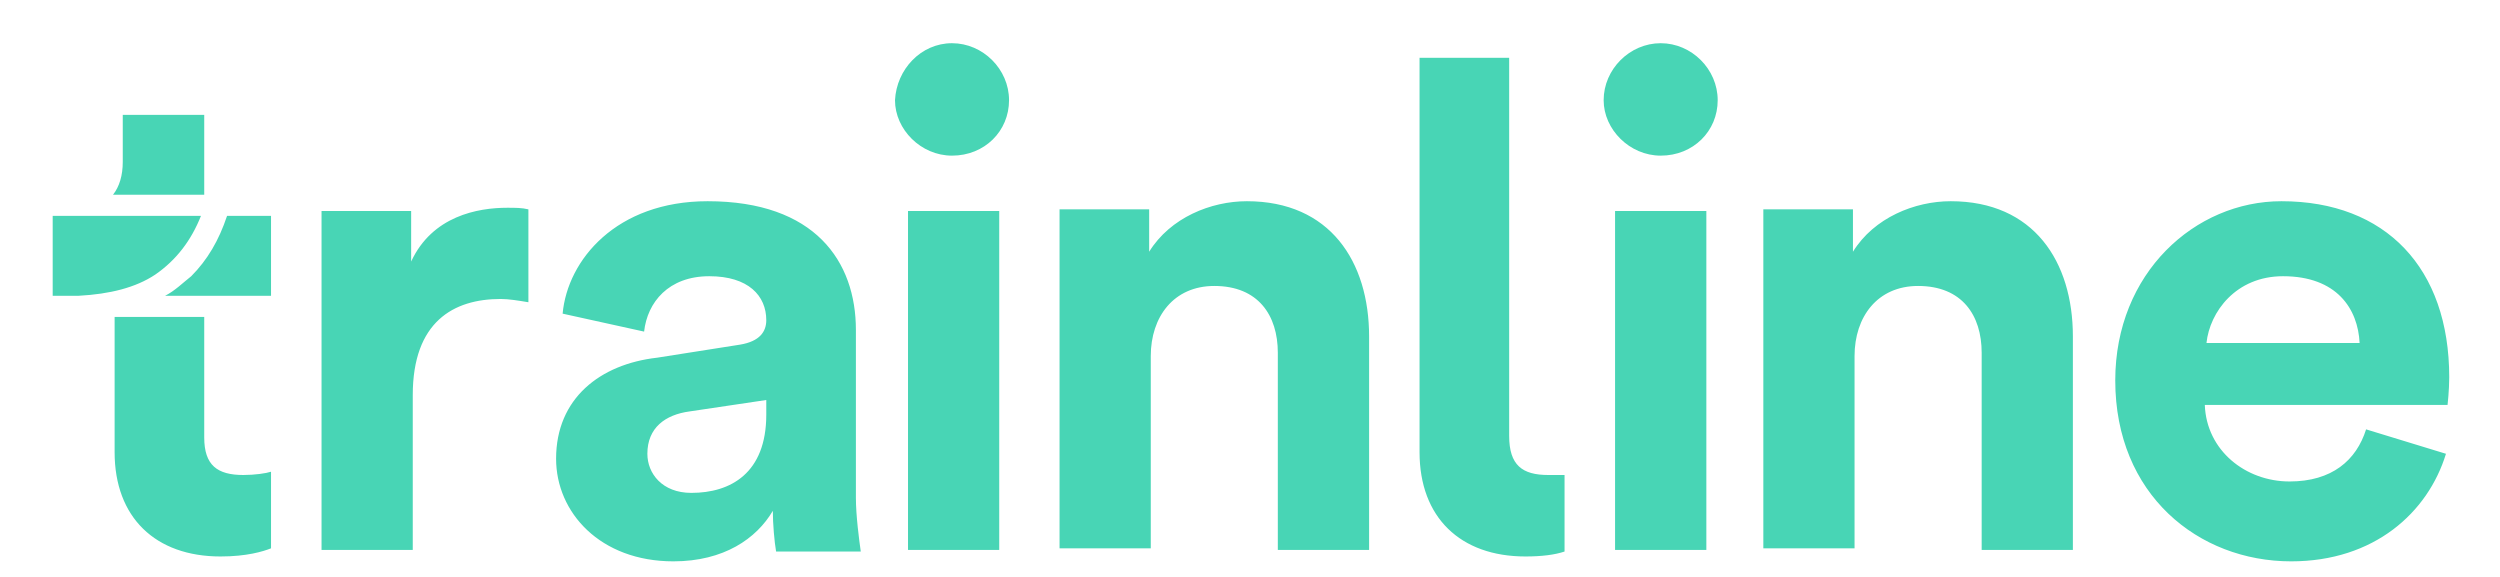 <svg width="39" height="9" viewBox="0 0 39 9" fill="none" xmlns="http://www.w3.org/2000/svg">
<path d="M36.81 5.351C36.784 4.817 36.454 4.309 35.615 4.309C34.878 4.309 34.472 4.868 34.421 5.351H36.81ZM38.157 7.079C37.877 7.994 37.039 8.757 35.742 8.757C34.294 8.757 32.998 7.715 32.998 5.935C32.998 4.258 34.243 3.139 35.59 3.139C37.217 3.139 38.208 4.182 38.208 5.885C38.208 6.088 38.182 6.317 38.182 6.317H34.395C34.421 7.028 35.031 7.511 35.717 7.511C36.378 7.511 36.759 7.181 36.911 6.698L38.157 7.079ZM28.931 5.554C28.931 4.944 29.287 4.461 29.922 4.461C30.609 4.461 30.914 4.919 30.914 5.503V8.579H32.337V5.249C32.337 4.08 31.727 3.139 30.431 3.139C29.872 3.139 29.236 3.394 28.906 3.927V3.266H27.508V8.554H28.931V5.554ZM25.195 3.292H26.619V8.579H25.195V3.292ZM25.907 0.674C26.39 0.674 26.796 1.08 26.796 1.563C26.796 2.046 26.415 2.428 25.907 2.428C25.424 2.428 25.017 2.021 25.017 1.563C25.017 1.08 25.424 0.674 25.907 0.674V0.674ZM17.952 5.554C17.952 4.944 18.308 4.461 18.943 4.461C19.629 4.461 19.934 4.919 19.934 5.503V8.579H21.358V5.249C21.358 4.08 20.748 3.139 19.451 3.139C18.892 3.139 18.257 3.394 17.927 3.927V3.266H16.529V8.554H17.952V5.554ZM14.165 3.292H15.588V8.579H14.165V3.292ZM14.851 0.674C15.334 0.674 15.741 1.08 15.741 1.563C15.741 2.046 15.36 2.428 14.851 2.428C14.368 2.428 13.962 2.021 13.962 1.563C13.987 1.08 14.368 0.674 14.851 0.674V0.674ZM10.785 7.689C10.328 7.689 10.099 7.384 10.099 7.079C10.099 6.673 10.378 6.469 10.759 6.418L11.954 6.24V6.469C11.954 7.384 11.395 7.689 10.785 7.689ZM8.675 7.156C8.675 7.994 9.362 8.757 10.505 8.757C11.293 8.757 11.802 8.401 12.056 7.969C12.056 8.172 12.081 8.452 12.107 8.604H13.428C13.403 8.427 13.352 8.045 13.352 7.766V5.147C13.352 4.08 12.716 3.139 11.039 3.139C9.616 3.139 8.853 4.054 8.777 4.893L10.048 5.173C10.099 4.715 10.429 4.309 11.065 4.309C11.675 4.309 11.954 4.614 11.954 4.995C11.954 5.173 11.852 5.325 11.547 5.376L10.251 5.58C9.362 5.681 8.675 6.215 8.675 7.156ZM8.243 4.715C8.091 4.69 7.938 4.664 7.811 4.664C7.074 4.664 6.439 5.02 6.439 6.164V8.579H5.016V3.292H6.414V4.08C6.744 3.368 7.456 3.241 7.913 3.241C8.04 3.241 8.142 3.241 8.243 3.266V4.715ZM4.228 3.368V4.614H2.576C2.728 4.537 2.855 4.41 2.983 4.309C3.237 4.054 3.415 3.749 3.542 3.368H4.228ZM1.229 4.614H0.822V3.368H3.135C2.983 3.749 2.754 4.054 2.423 4.283C2.118 4.487 1.712 4.588 1.229 4.614ZM3.796 7.41C3.974 7.41 4.152 7.384 4.228 7.359V8.554C4.101 8.604 3.847 8.681 3.44 8.681C2.423 8.681 1.788 8.071 1.788 7.054V4.944H3.186V6.825C3.186 7.257 3.389 7.41 3.796 7.41ZM3.186 3.038V1.792H1.915V2.529C1.915 2.733 1.864 2.911 1.763 3.038H3.186ZM24.407 7.41H24.153C23.747 7.41 23.543 7.257 23.543 6.8V0.902H22.145V7.054C22.145 8.071 22.781 8.681 23.797 8.681C24.052 8.681 24.255 8.655 24.407 8.604V7.41Z" fill="#48D5B5"/>
</svg>
